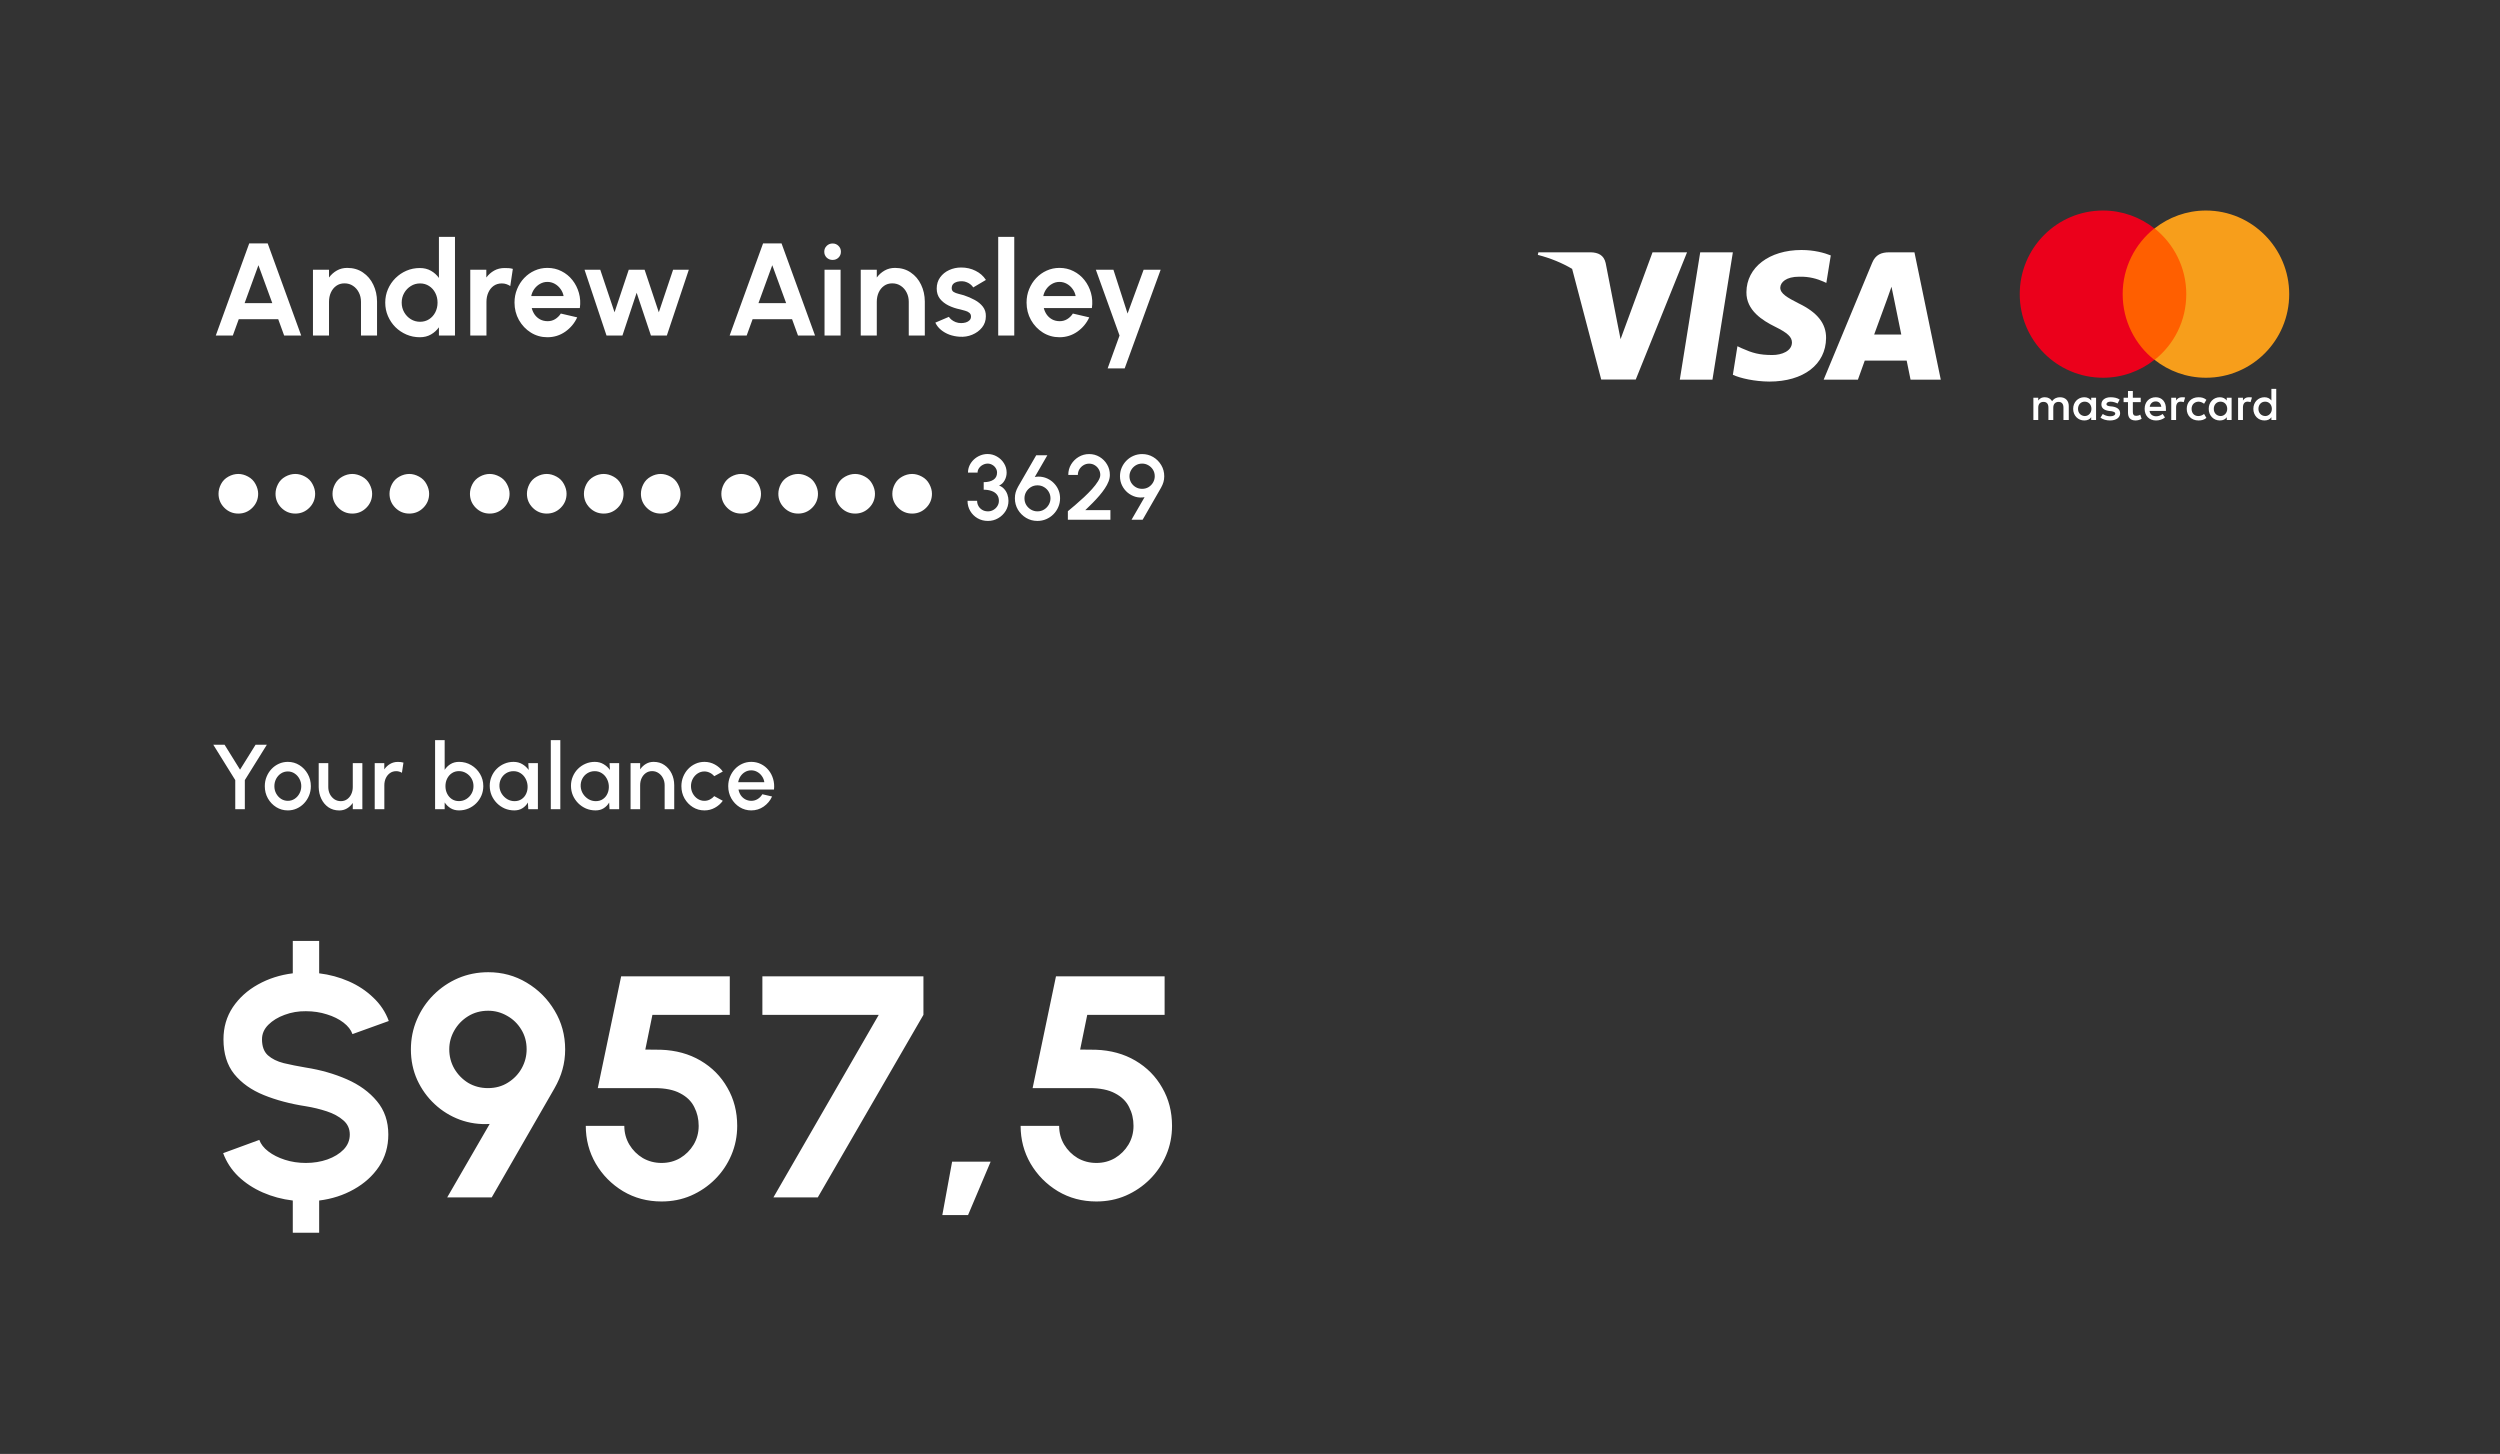 <svg width="380" height="221" viewBox="0 0 380 221" fill="none" xmlns="http://www.w3.org/2000/svg">
<rect x="0" y="0" width="380" height="221" fill="#333333" stroke="none"/>
<path d="M37.88 37H40.69L45.78 51H43.19L42.29 48.52H36.29L35.39 51H32.8L37.88 37ZM37.18 46.08H41.39L39.28 40.31L37.18 46.08ZM57.31 45.83V51H54.87V45.87C54.87 45.357 54.764 44.89 54.55 44.47C54.337 44.043 54.04 43.703 53.66 43.45C53.287 43.197 52.854 43.07 52.36 43.07C51.88 43.07 51.464 43.197 51.11 43.45C50.757 43.703 50.484 44.043 50.29 44.47C50.104 44.89 50.01 45.357 50.01 45.87V51H47.57V41H50.01V42.18C50.344 41.733 50.74 41.38 51.2 41.12C51.667 40.853 52.194 40.72 52.78 40.72C53.7 40.72 54.497 40.953 55.17 41.42C55.85 41.88 56.374 42.497 56.74 43.27C57.114 44.043 57.304 44.897 57.31 45.83ZM66.717 36H69.157V51H66.717V49.75C66.397 50.197 65.994 50.56 65.507 50.84C65.02 51.12 64.457 51.26 63.817 51.26C63.09 51.26 62.41 51.123 61.777 50.85C61.144 50.577 60.584 50.2 60.097 49.72C59.617 49.233 59.24 48.673 58.967 48.04C58.694 47.407 58.557 46.727 58.557 46C58.557 45.273 58.694 44.593 58.967 43.96C59.24 43.327 59.617 42.77 60.097 42.29C60.584 41.803 61.144 41.423 61.777 41.15C62.41 40.877 63.09 40.74 63.817 40.74C64.457 40.74 65.02 40.88 65.507 41.16C65.994 41.433 66.397 41.797 66.717 42.25V36ZM63.847 48.91C64.367 48.91 64.827 48.78 65.227 48.52C65.627 48.26 65.94 47.91 66.167 47.47C66.394 47.023 66.507 46.533 66.507 46C66.507 45.46 66.394 44.97 66.167 44.53C65.94 44.083 65.624 43.73 65.217 43.47C64.817 43.21 64.36 43.08 63.847 43.08C63.334 43.08 62.867 43.213 62.447 43.48C62.027 43.74 61.69 44.09 61.437 44.53C61.184 44.97 61.057 45.46 61.057 46C61.057 46.54 61.184 47.03 61.437 47.47C61.69 47.91 62.027 48.26 62.447 48.52C62.874 48.78 63.34 48.91 63.847 48.91ZM77.561 43.48C77.381 43.36 77.185 43.263 76.971 43.19C76.765 43.117 76.535 43.08 76.281 43.08C75.795 43.08 75.375 43.207 75.021 43.46C74.675 43.713 74.408 44.053 74.221 44.48C74.035 44.9 73.941 45.367 73.941 45.88V51H71.481V41H73.921V42.18C74.255 41.74 74.651 41.39 75.111 41.13C75.578 40.87 76.105 40.74 76.691 40.74C76.918 40.74 77.135 40.747 77.341 40.76C77.555 40.773 77.758 40.81 77.951 40.87L77.561 43.48ZM83.206 51.26C82.285 51.26 81.445 51.023 80.686 50.55C79.932 50.077 79.329 49.44 78.876 48.64C78.429 47.84 78.206 46.957 78.206 45.99C78.206 45.263 78.335 44.583 78.596 43.95C78.856 43.31 79.212 42.75 79.665 42.27C80.126 41.783 80.659 41.403 81.266 41.13C81.872 40.857 82.519 40.72 83.206 40.72C83.986 40.72 84.699 40.887 85.346 41.22C85.999 41.547 86.552 41.997 87.005 42.57C87.459 43.143 87.789 43.797 87.996 44.53C88.202 45.263 88.249 46.03 88.135 46.83H80.826C80.919 47.203 81.072 47.54 81.285 47.84C81.499 48.133 81.769 48.37 82.096 48.55C82.422 48.723 82.792 48.813 83.206 48.82C83.632 48.827 84.019 48.727 84.365 48.52C84.719 48.307 85.012 48.02 85.246 47.66L87.736 48.24C87.329 49.127 86.722 49.853 85.915 50.42C85.109 50.98 84.206 51.26 83.206 51.26ZM80.746 45H85.665C85.592 44.6 85.436 44.24 85.195 43.92C84.962 43.593 84.672 43.333 84.326 43.14C83.979 42.947 83.606 42.85 83.206 42.85C82.805 42.85 82.436 42.947 82.096 43.14C81.755 43.327 81.466 43.583 81.225 43.91C80.992 44.23 80.832 44.593 80.746 45ZM94.61 51H92.19L88.85 41H91.24L93.41 47.47L95.57 41H97.98L100.14 47.47L102.31 41H104.7L101.36 51H98.94L96.77 44.5L94.61 51ZM115.985 37H118.795L123.885 51H121.295L120.395 48.52H114.395L113.495 51H110.905L115.985 37ZM115.285 46.08H119.495L117.385 40.31L115.285 46.08ZM125.329 41H127.769V51H125.329V41ZM126.559 39.51C126.206 39.51 125.906 39.393 125.659 39.16C125.412 38.92 125.289 38.62 125.289 38.26C125.289 37.907 125.412 37.61 125.659 37.37C125.906 37.13 126.206 37.01 126.559 37.01C126.912 37.01 127.209 37.13 127.449 37.37C127.696 37.61 127.819 37.907 127.819 38.26C127.819 38.62 127.696 38.92 127.449 39.16C127.209 39.393 126.912 39.51 126.559 39.51ZM140.572 45.83V51H138.132V45.87C138.132 45.357 138.025 44.89 137.812 44.47C137.599 44.043 137.302 43.703 136.922 43.45C136.549 43.197 136.115 43.07 135.622 43.07C135.142 43.07 134.725 43.197 134.372 43.45C134.019 43.703 133.745 44.043 133.552 44.47C133.365 44.89 133.272 45.357 133.272 45.87V51H130.832V41H133.272V42.18C133.605 41.733 134.002 41.38 134.462 41.12C134.929 40.853 135.455 40.72 136.042 40.72C136.962 40.72 137.759 40.953 138.432 41.42C139.112 41.88 139.635 42.497 140.002 43.27C140.375 44.043 140.565 44.897 140.572 45.83ZM145.82 51.18C145.3 51.147 144.797 51.043 144.31 50.87C143.83 50.69 143.404 50.447 143.03 50.14C142.657 49.833 142.37 49.467 142.17 49.04L144.23 48.16C144.31 48.293 144.44 48.437 144.62 48.59C144.8 48.737 145.014 48.86 145.26 48.96C145.514 49.06 145.79 49.11 146.09 49.11C146.344 49.11 146.584 49.077 146.81 49.01C147.044 48.937 147.23 48.827 147.37 48.68C147.517 48.533 147.59 48.343 147.59 48.11C147.59 47.863 147.504 47.673 147.33 47.54C147.164 47.4 146.95 47.297 146.69 47.23C146.437 47.157 146.19 47.09 145.95 47.03C145.317 46.903 144.727 46.707 144.18 46.44C143.64 46.173 143.204 45.83 142.87 45.41C142.544 44.983 142.38 44.47 142.38 43.87C142.38 43.21 142.554 42.64 142.9 42.16C143.247 41.68 143.704 41.31 144.27 41.05C144.837 40.79 145.447 40.66 146.1 40.66C146.894 40.66 147.62 40.827 148.28 41.16C148.947 41.487 149.474 41.95 149.86 42.55L147.93 43.69C147.837 43.53 147.707 43.383 147.54 43.25C147.374 43.11 147.184 42.997 146.97 42.91C146.757 42.817 146.534 42.763 146.3 42.75C146 42.737 145.727 42.763 145.48 42.83C145.234 42.897 145.034 43.01 144.88 43.17C144.734 43.33 144.66 43.543 144.66 43.81C144.66 44.063 144.76 44.253 144.96 44.38C145.16 44.5 145.4 44.593 145.68 44.66C145.967 44.727 146.24 44.8 146.5 44.88C147.087 45.073 147.637 45.31 148.15 45.59C148.67 45.87 149.087 46.213 149.4 46.62C149.714 47.027 149.864 47.513 149.85 48.08C149.85 48.727 149.657 49.293 149.27 49.78C148.884 50.26 148.384 50.627 147.77 50.88C147.164 51.133 146.514 51.233 145.82 51.18ZM151.727 51V36H154.167V51H151.727ZM161.038 51.26C160.118 51.26 159.278 51.023 158.518 50.55C157.764 50.077 157.161 49.44 156.708 48.64C156.261 47.84 156.038 46.957 156.038 45.99C156.038 45.263 156.168 44.583 156.428 43.95C156.688 43.31 157.044 42.75 157.498 42.27C157.958 41.783 158.491 41.403 159.098 41.13C159.704 40.857 160.351 40.72 161.038 40.72C161.818 40.72 162.531 40.887 163.178 41.22C163.831 41.547 164.384 41.997 164.838 42.57C165.291 43.143 165.621 43.797 165.828 44.53C166.034 45.263 166.081 46.03 165.968 46.83H158.658C158.751 47.203 158.904 47.54 159.118 47.84C159.331 48.133 159.601 48.37 159.928 48.55C160.254 48.723 160.624 48.813 161.038 48.82C161.464 48.827 161.851 48.727 162.198 48.52C162.551 48.307 162.844 48.02 163.078 47.66L165.568 48.24C165.161 49.127 164.554 49.853 163.748 50.42C162.941 50.98 162.038 51.26 161.038 51.26ZM158.578 45H163.498C163.424 44.6 163.268 44.24 163.028 43.92C162.794 43.593 162.504 43.333 162.158 43.14C161.811 42.947 161.438 42.85 161.038 42.85C160.638 42.85 160.268 42.947 159.928 43.14C159.588 43.327 159.298 43.583 159.058 43.91C158.824 44.23 158.664 44.593 158.578 45ZM173.83 41H176.42L170.95 56H168.36L170.17 51L166.57 41H169.24L171.39 47.66L173.83 41Z" fill="white"/>
<path d="M36.225 72.041C36.721 72.041 37.216 72.175 37.708 72.444C38.205 72.709 38.583 73.089 38.843 73.586C39.107 74.078 39.239 74.566 39.239 75.049C39.239 75.883 38.945 76.594 38.357 77.182C37.77 77.769 37.059 78.064 36.225 78.064C35.395 78.064 34.687 77.769 34.099 77.182C33.511 76.594 33.217 75.883 33.217 75.049C33.217 74.557 33.342 74.069 33.593 73.586C33.848 73.098 34.219 72.72 34.707 72.451C35.199 72.178 35.705 72.041 36.225 72.041ZM44.888 72.041C45.384 72.041 45.879 72.175 46.371 72.444C46.868 72.709 47.246 73.089 47.506 73.586C47.77 74.078 47.902 74.566 47.902 75.049C47.902 75.883 47.608 76.594 47.02 77.182C46.432 77.769 45.721 78.064 44.888 78.064C44.058 78.064 43.349 77.769 42.761 77.182C42.174 76.594 41.88 75.883 41.88 75.049C41.88 74.557 42.005 74.069 42.256 73.586C42.511 73.098 42.882 72.72 43.37 72.451C43.862 72.178 44.368 72.041 44.888 72.041ZM53.55 72.041C54.047 72.041 54.542 72.175 55.034 72.444C55.531 72.709 55.909 73.089 56.169 73.586C56.433 74.078 56.565 74.566 56.565 75.049C56.565 75.883 56.271 76.594 55.683 77.182C55.095 77.769 54.384 78.064 53.55 78.064C52.721 78.064 52.012 77.769 51.424 77.182C50.837 76.594 50.543 75.883 50.543 75.049C50.543 74.557 50.668 74.069 50.919 73.586C51.174 73.098 51.545 72.72 52.033 72.451C52.525 72.178 53.031 72.041 53.55 72.041ZM62.213 72.041C62.71 72.041 63.205 72.175 63.697 72.444C64.193 72.709 64.572 73.089 64.831 73.586C65.096 74.078 65.228 74.566 65.228 75.049C65.228 75.883 64.934 76.594 64.346 77.182C63.758 77.769 63.047 78.064 62.213 78.064C61.384 78.064 60.675 77.769 60.087 77.182C59.499 76.594 59.206 75.883 59.206 75.049C59.206 74.557 59.331 74.069 59.581 73.586C59.837 73.098 60.208 72.72 60.696 72.451C61.188 72.178 61.694 72.041 62.213 72.041ZM74.439 72.041C74.936 72.041 75.431 72.175 75.923 72.444C76.42 72.709 76.798 73.089 77.058 73.586C77.322 74.078 77.454 74.566 77.454 75.049C77.454 75.883 77.16 76.594 76.572 77.182C75.984 77.769 75.273 78.064 74.439 78.064C73.61 78.064 72.901 77.769 72.314 77.182C71.726 76.594 71.432 75.883 71.432 75.049C71.432 74.557 71.557 74.069 71.808 73.586C72.063 73.098 72.434 72.72 72.922 72.451C73.414 72.178 73.92 72.041 74.439 72.041ZM83.102 72.041C83.599 72.041 84.094 72.175 84.586 72.444C85.082 72.709 85.461 73.089 85.721 73.586C85.985 74.078 86.117 74.566 86.117 75.049C86.117 75.883 85.823 76.594 85.235 77.182C84.647 77.769 83.936 78.064 83.102 78.064C82.273 78.064 81.564 77.769 80.976 77.182C80.388 76.594 80.094 75.883 80.094 75.049C80.094 74.557 80.22 74.069 80.471 73.586C80.726 73.098 81.097 72.72 81.585 72.451C82.077 72.178 82.583 72.041 83.102 72.041ZM91.765 72.041C92.262 72.041 92.756 72.175 93.249 72.444C93.745 72.709 94.124 73.089 94.383 73.586C94.648 74.078 94.78 74.566 94.78 75.049C94.78 75.883 94.486 76.594 93.898 77.182C93.31 77.769 92.599 78.064 91.765 78.064C90.936 78.064 90.227 77.769 89.639 77.182C89.051 76.594 88.757 75.883 88.757 75.049C88.757 74.557 88.883 74.069 89.133 73.586C89.389 73.098 89.76 72.72 90.248 72.451C90.74 72.178 91.246 72.041 91.765 72.041ZM100.428 72.041C100.925 72.041 101.419 72.175 101.912 72.444C102.408 72.709 102.787 73.089 103.046 73.586C103.311 74.078 103.443 74.566 103.443 75.049C103.443 75.883 103.149 76.594 102.561 77.182C101.973 77.769 101.262 78.064 100.428 78.064C99.599 78.064 98.89 77.769 98.302 77.182C97.714 76.594 97.42 75.883 97.42 75.049C97.42 74.557 97.546 74.069 97.796 73.586C98.052 73.098 98.423 72.72 98.91 72.451C99.403 72.178 99.909 72.041 100.428 72.041ZM112.654 72.041C113.151 72.041 113.646 72.175 114.138 72.444C114.634 72.709 115.013 73.089 115.272 73.586C115.537 74.078 115.669 74.566 115.669 75.049C115.669 75.883 115.375 76.594 114.787 77.182C114.199 77.769 113.488 78.064 112.654 78.064C111.825 78.064 111.116 77.769 110.528 77.182C109.94 76.594 109.646 75.883 109.646 75.049C109.646 74.557 109.772 74.069 110.022 73.586C110.278 73.098 110.649 72.72 111.137 72.451C111.629 72.178 112.135 72.041 112.654 72.041ZM121.317 72.041C121.814 72.041 122.308 72.175 122.801 72.444C123.297 72.709 123.676 73.089 123.935 73.586C124.2 74.078 124.332 74.566 124.332 75.049C124.332 75.883 124.038 76.594 123.45 77.182C122.862 77.769 122.151 78.064 121.317 78.064C120.488 78.064 119.779 77.769 119.191 77.182C118.603 76.594 118.309 75.883 118.309 75.049C118.309 74.557 118.435 74.069 118.685 73.586C118.941 73.098 119.312 72.72 119.8 72.451C120.292 72.178 120.798 72.041 121.317 72.041ZM129.98 72.041C130.477 72.041 130.971 72.175 131.463 72.444C131.96 72.709 132.338 73.089 132.598 73.586C132.863 74.078 132.995 74.566 132.995 75.049C132.995 75.883 132.701 76.594 132.113 77.182C131.525 77.769 130.814 78.064 129.98 78.064C129.151 78.064 128.442 77.769 127.854 77.182C127.266 76.594 126.972 75.883 126.972 75.049C126.972 74.557 127.098 74.069 127.348 73.586C127.603 73.098 127.975 72.72 128.463 72.451C128.955 72.178 129.461 72.041 129.98 72.041ZM138.643 72.041C139.14 72.041 139.634 72.175 140.126 72.444C140.623 72.709 141.001 73.089 141.261 73.586C141.525 74.078 141.658 74.566 141.658 75.049C141.658 75.883 141.364 76.594 140.776 77.182C140.188 77.769 139.477 78.064 138.643 78.064C137.814 78.064 137.105 77.769 136.517 77.182C135.929 76.594 135.635 75.883 135.635 75.049C135.635 74.557 135.76 74.069 136.011 73.586C136.266 73.098 136.638 72.72 137.125 72.451C137.618 72.178 138.123 72.041 138.643 72.041ZM150.173 79.182C149.58 79.182 149.048 79.044 148.577 78.769C148.11 78.494 147.741 78.125 147.471 77.663C147.2 77.201 147.065 76.688 147.065 76.123H148.521C148.521 76.417 148.591 76.685 148.731 76.928C148.871 77.171 149.064 77.364 149.312 77.509C149.559 77.654 149.846 77.726 150.173 77.726C150.467 77.726 150.74 77.654 150.992 77.509C151.244 77.364 151.447 77.171 151.601 76.928C151.755 76.685 151.832 76.417 151.832 76.123C151.832 75.75 151.734 75.437 151.538 75.185C151.342 74.933 151.069 74.746 150.719 74.625C150.373 74.499 149.974 74.436 149.522 74.436V73.288C150.138 73.288 150.63 73.167 150.999 72.924C151.367 72.681 151.552 72.32 151.552 71.839C151.552 71.587 151.484 71.358 151.349 71.153C151.218 70.943 151.043 70.777 150.824 70.656C150.609 70.53 150.378 70.467 150.131 70.467C149.874 70.467 149.627 70.53 149.389 70.656C149.155 70.777 148.964 70.943 148.815 71.153C148.665 71.358 148.591 71.587 148.591 71.839H147.135C147.135 71.452 147.214 71.088 147.373 70.747C147.536 70.402 147.755 70.101 148.031 69.844C148.311 69.583 148.628 69.38 148.983 69.235C149.342 69.086 149.718 69.011 150.11 69.011C150.623 69.011 151.099 69.139 151.538 69.396C151.981 69.648 152.336 69.989 152.602 70.418C152.872 70.843 153.008 71.316 153.008 71.839C153.008 72.254 152.905 72.649 152.7 73.022C152.499 73.391 152.219 73.652 151.86 73.806C152.172 73.918 152.434 74.095 152.644 74.338C152.858 74.576 153.019 74.851 153.127 75.164C153.234 75.472 153.288 75.792 153.288 76.123C153.288 76.683 153.145 77.196 152.861 77.663C152.576 78.125 152.196 78.494 151.72 78.769C151.248 79.044 150.733 79.182 150.173 79.182ZM157.686 79.182C157.061 79.182 156.489 79.028 155.971 78.72C155.453 78.407 155.038 77.992 154.725 77.474C154.417 76.951 154.263 76.375 154.263 75.745C154.263 75.409 154.303 75.106 154.382 74.835C154.461 74.564 154.583 74.28 154.746 73.981L157.504 69.2H159.198L157.287 72.504C157.674 72.429 158.052 72.427 158.421 72.497C158.794 72.562 159.144 72.691 159.471 72.882C159.798 73.069 160.085 73.307 160.332 73.596C160.584 73.881 160.78 74.205 160.92 74.569C161.06 74.933 161.13 75.325 161.13 75.745C161.13 76.216 161.039 76.66 160.857 77.075C160.68 77.49 160.432 77.857 160.115 78.174C159.802 78.487 159.436 78.734 159.016 78.916C158.601 79.093 158.157 79.182 157.686 79.182ZM157.686 77.726C158.069 77.726 158.409 77.633 158.708 77.446C159.007 77.259 159.242 77.014 159.415 76.711C159.588 76.408 159.674 76.086 159.674 75.745C159.674 75.386 159.585 75.057 159.408 74.758C159.235 74.459 159 74.221 158.701 74.044C158.402 73.862 158.069 73.771 157.7 73.771C157.317 73.771 156.977 73.864 156.678 74.051C156.379 74.238 156.144 74.48 155.971 74.779C155.803 75.078 155.719 75.4 155.719 75.745C155.719 76.123 155.81 76.461 155.992 76.76C156.179 77.059 156.421 77.294 156.72 77.467C157.019 77.64 157.341 77.726 157.686 77.726ZM162.315 79V77.705C162.647 77.43 163.027 77.11 163.456 76.746C163.886 76.377 164.322 75.988 164.765 75.577C165.209 75.162 165.617 74.749 165.99 74.338C166.364 73.923 166.665 73.531 166.893 73.162C167.127 72.789 167.243 72.464 167.243 72.189C167.243 71.876 167.166 71.592 167.012 71.335C166.863 71.074 166.66 70.866 166.403 70.712C166.147 70.553 165.862 70.474 165.549 70.474C165.237 70.474 164.95 70.553 164.688 70.712C164.432 70.866 164.224 71.074 164.065 71.335C163.911 71.592 163.834 71.876 163.834 72.189H162.378C162.378 71.596 162.523 71.062 162.812 70.586C163.106 70.105 163.491 69.725 163.967 69.445C164.448 69.16 164.975 69.018 165.549 69.018C166.128 69.018 166.655 69.16 167.131 69.445C167.607 69.73 167.988 70.112 168.272 70.593C168.557 71.069 168.699 71.601 168.699 72.189C168.699 72.516 168.632 72.852 168.496 73.197C168.361 73.542 168.172 73.895 167.929 74.254C167.691 74.613 167.414 74.977 167.096 75.346C166.779 75.715 166.438 76.083 166.074 76.452C165.71 76.821 165.339 77.185 164.961 77.544H168.783V79H162.315ZM171.994 79L173.975 75.57C173.503 75.659 173.044 75.64 172.596 75.514C172.152 75.383 171.753 75.171 171.399 74.877C171.044 74.578 170.762 74.217 170.552 73.792C170.342 73.367 170.237 72.901 170.237 72.392C170.237 71.93 170.323 71.496 170.496 71.09C170.673 70.679 170.916 70.32 171.224 70.012C171.532 69.699 171.889 69.457 172.295 69.284C172.705 69.107 173.144 69.018 173.611 69.018C174.222 69.018 174.782 69.17 175.291 69.473C175.799 69.776 176.205 70.185 176.509 70.698C176.812 71.207 176.964 71.771 176.964 72.392C176.964 72.714 176.924 73.008 176.845 73.274C176.77 73.54 176.651 73.82 176.488 74.114L173.681 79H171.994ZM173.597 74.303C173.97 74.303 174.301 74.214 174.591 74.037C174.88 73.855 175.106 73.619 175.27 73.33C175.438 73.036 175.522 72.721 175.522 72.385C175.522 72.021 175.433 71.694 175.256 71.405C175.078 71.116 174.843 70.887 174.549 70.719C174.259 70.551 173.947 70.467 173.611 70.467C173.237 70.467 172.906 70.558 172.617 70.74C172.327 70.922 172.099 71.16 171.931 71.454C171.763 71.743 171.679 72.054 171.679 72.385C171.679 72.735 171.763 73.057 171.931 73.351C172.103 73.64 172.334 73.871 172.624 74.044C172.913 74.217 173.237 74.303 173.597 74.303Z" fill="white"/>
<path fill-rule="evenodd" clip-rule="evenodd" d="M278.278 38.824C277.3 38.432 275.747 38 273.828 38C268.928 38 265.478 40.636 265.457 44.405C265.416 47.186 267.927 48.73 269.805 49.657C271.725 50.605 272.377 51.223 272.377 52.068C272.358 53.365 270.826 53.963 269.398 53.963C267.417 53.963 266.355 53.654 264.742 52.933L264.089 52.624L263.395 56.97C264.558 57.505 266.702 57.979 268.928 58C274.134 58 277.524 55.405 277.564 51.388C277.584 49.184 276.258 47.495 273.399 46.115C271.664 45.23 270.601 44.632 270.601 43.726C270.621 42.902 271.5 42.058 273.459 42.058C275.072 42.017 276.257 42.408 277.155 42.799L277.603 43.005L278.278 38.824ZM260.292 57.711H255.33L258.433 38.351H263.395L260.292 57.711ZM290.996 38.352H287.159C285.975 38.352 285.076 38.701 284.565 39.958L277.195 57.712H282.401C282.401 57.712 283.259 55.322 283.443 54.808H289.813C289.956 55.487 290.405 57.712 290.405 57.712H294.999L290.996 38.352ZM284.872 50.853C285.281 49.741 286.853 45.437 286.853 45.437C286.845 45.453 286.909 45.273 287.005 45.004L287.006 45.002L287.006 45.002C287.149 44.603 287.36 44.013 287.506 43.583L287.853 45.251C287.853 45.251 288.792 49.886 288.996 50.853H284.872ZM251.185 38.351L246.326 51.553L245.795 48.875C245.796 48.876 245.796 48.876 245.796 48.876L244.06 39.978C243.775 38.742 242.897 38.391 241.815 38.351H233.832L233.75 38.742C235.697 39.244 237.438 39.968 238.964 40.868L243.386 57.691H248.633L256.432 38.351H251.185Z" fill="white"/>
<g clip-path="url(#clip0_1248_39552)">
<path d="M314.454 63.841V61.723C314.454 60.911 313.961 60.381 313.117 60.381C312.696 60.381 312.238 60.522 311.922 60.981C311.676 60.593 311.324 60.381 310.797 60.381C310.445 60.381 310.094 60.487 309.813 60.875V60.452H309.074V63.841H309.813V61.97C309.813 61.37 310.129 61.087 310.621 61.087C311.113 61.087 311.36 61.405 311.36 61.97V63.841H312.098V61.97C312.098 61.37 312.449 61.087 312.906 61.087C313.399 61.087 313.645 61.405 313.645 61.97V63.841H314.454ZM325.388 60.452H324.192V59.428H323.454V60.452H322.786V61.122H323.454V62.676C323.454 63.452 323.77 63.911 324.614 63.911C324.931 63.911 325.282 63.805 325.528 63.664L325.317 63.029C325.106 63.17 324.86 63.205 324.684 63.205C324.333 63.205 324.192 62.993 324.192 62.64V61.122H325.388V60.452ZM331.646 60.381C331.224 60.381 330.943 60.593 330.767 60.875V60.452H330.029V63.841H330.767V61.934C330.767 61.37 331.013 61.052 331.47 61.052C331.611 61.052 331.786 61.087 331.927 61.123L332.138 60.417C331.997 60.381 331.786 60.381 331.646 60.381V60.381ZM322.188 60.734C321.837 60.487 321.344 60.381 320.817 60.381C319.973 60.381 319.411 60.805 319.411 61.475C319.411 62.04 319.833 62.358 320.571 62.464L320.923 62.499C321.309 62.57 321.52 62.676 321.52 62.852C321.52 63.099 321.239 63.276 320.747 63.276C320.255 63.276 319.868 63.099 319.622 62.923L319.27 63.488C319.657 63.77 320.184 63.911 320.711 63.911C321.696 63.911 322.259 63.452 322.259 62.817C322.259 62.217 321.802 61.899 321.098 61.793L320.747 61.758C320.43 61.722 320.184 61.652 320.184 61.44C320.184 61.193 320.43 61.052 320.817 61.052C321.239 61.052 321.661 61.228 321.872 61.334L322.188 60.734ZM341.807 60.381C341.385 60.381 341.103 60.593 340.928 60.875V60.452H340.189V63.841H340.928V61.934C340.928 61.37 341.174 61.052 341.631 61.052C341.771 61.052 341.947 61.087 342.088 61.123L342.299 60.417C342.158 60.381 341.947 60.381 341.807 60.381ZM332.384 62.146C332.384 63.17 333.087 63.911 334.177 63.911C334.669 63.911 335.021 63.805 335.373 63.523L335.021 62.923C334.74 63.135 334.459 63.24 334.142 63.24C333.544 63.24 333.122 62.817 333.122 62.146C333.122 61.511 333.544 61.087 334.142 61.052C334.459 61.052 334.74 61.158 335.021 61.37L335.373 60.77C335.021 60.487 334.669 60.381 334.177 60.381C333.087 60.381 332.384 61.123 332.384 62.146ZM339.205 62.146V60.452H338.467V60.875C338.22 60.558 337.869 60.381 337.412 60.381C336.463 60.381 335.724 61.123 335.724 62.146C335.724 63.17 336.463 63.911 337.412 63.911C337.904 63.911 338.256 63.735 338.467 63.417V63.841H339.205V62.146ZM336.498 62.146C336.498 61.546 336.884 61.052 337.517 61.052C338.115 61.052 338.537 61.511 338.537 62.146C338.537 62.746 338.115 63.24 337.517 63.24C336.884 63.205 336.498 62.746 336.498 62.146ZM327.673 60.381C326.689 60.381 325.985 61.087 325.985 62.146C325.985 63.205 326.688 63.911 327.708 63.911C328.2 63.911 328.693 63.77 329.079 63.452L328.728 62.923C328.446 63.135 328.095 63.276 327.743 63.276C327.286 63.276 326.829 63.064 326.724 62.464H329.22V62.181C329.255 61.087 328.622 60.381 327.673 60.381H327.673ZM327.673 61.017C328.13 61.017 328.447 61.299 328.517 61.829H326.759C326.829 61.37 327.146 61.017 327.673 61.017ZM345.99 62.146V59.11H345.252V60.875C345.006 60.558 344.654 60.381 344.197 60.381C343.248 60.381 342.51 61.123 342.51 62.146C342.51 63.17 343.248 63.911 344.197 63.911C344.69 63.911 345.041 63.735 345.252 63.417V63.841H345.99V62.146ZM343.283 62.146C343.283 61.546 343.67 61.052 344.303 61.052C344.901 61.052 345.322 61.511 345.322 62.146C345.322 62.746 344.901 63.24 344.303 63.24C343.67 63.205 343.283 62.746 343.283 62.146ZM318.602 62.146V60.452H317.864V60.875C317.618 60.558 317.266 60.381 316.809 60.381C315.86 60.381 315.121 61.123 315.121 62.146C315.121 63.17 315.86 63.911 316.809 63.911C317.301 63.911 317.653 63.735 317.864 63.417V63.841H318.602V62.146ZM315.86 62.146C315.86 61.546 316.246 61.052 316.879 61.052C317.477 61.052 317.899 61.511 317.899 62.146C317.899 62.746 317.477 63.24 316.879 63.24C316.246 63.205 315.86 62.746 315.86 62.146Z" fill="white"/>
<path d="M321.941 34.718H333.016V54.698H321.941V34.718Z" fill="#FF5F00"/>
<path d="M322.646 44.708C322.646 40.649 324.544 37.048 327.462 34.718C325.318 33.024 322.61 32 319.657 32C312.66 32 307 37.683 307 44.708C307 51.733 312.66 57.416 319.657 57.416C322.61 57.416 325.317 56.393 327.462 54.698C324.544 52.404 322.646 48.768 322.646 44.708Z" fill="#EB001B"/>
<path d="M347.96 44.708C347.96 51.733 342.3 57.416 335.303 57.416C332.35 57.416 329.643 56.393 327.498 54.698C330.451 52.368 332.315 48.768 332.315 44.708C332.315 40.649 330.416 37.048 327.498 34.718C329.643 33.024 332.35 32 335.303 32C342.3 32 347.96 37.719 347.96 44.708H347.96Z" fill="#F79E1B"/>
</g>
<path d="M38.846 113.2H40.561L37.215 118.576V123H35.759V118.576L32.42 113.2H34.135L36.487 116.987L38.846 113.2ZM43.749 123.182C43.105 123.182 42.517 123.016 41.985 122.685C41.458 122.354 41.035 121.91 40.718 121.355C40.405 120.795 40.249 120.177 40.249 119.5C40.249 118.987 40.34 118.508 40.522 118.065C40.704 117.617 40.954 117.225 41.271 116.889C41.593 116.548 41.966 116.282 42.391 116.091C42.816 115.9 43.268 115.804 43.749 115.804C44.393 115.804 44.979 115.97 45.506 116.301C46.038 116.632 46.46 117.078 46.773 117.638C47.09 118.198 47.249 118.819 47.249 119.5C47.249 120.009 47.158 120.485 46.976 120.928C46.794 121.371 46.542 121.763 46.22 122.104C45.903 122.44 45.532 122.704 45.107 122.895C44.687 123.086 44.234 123.182 43.749 123.182ZM43.749 121.726C44.136 121.726 44.484 121.623 44.792 121.418C45.1 121.213 45.343 120.942 45.52 120.606C45.702 120.265 45.793 119.897 45.793 119.5C45.793 119.094 45.7 118.721 45.513 118.38C45.331 118.039 45.086 117.769 44.778 117.568C44.47 117.363 44.127 117.26 43.749 117.26C43.366 117.26 43.019 117.363 42.706 117.568C42.398 117.773 42.153 118.046 41.971 118.387C41.794 118.728 41.705 119.099 41.705 119.5C41.705 119.915 41.798 120.291 41.985 120.627C42.172 120.963 42.419 121.231 42.727 121.432C43.04 121.628 43.38 121.726 43.749 121.726ZM48.443 119.654V116H49.899V119.626C49.899 120.023 49.981 120.384 50.144 120.711C50.312 121.033 50.538 121.292 50.823 121.488C51.112 121.679 51.441 121.775 51.81 121.775C52.169 121.775 52.484 121.679 52.755 121.488C53.031 121.292 53.243 121.033 53.392 120.711C53.546 120.384 53.623 120.023 53.623 119.626V116H55.079V123H53.623V122.048C53.38 122.398 53.087 122.676 52.741 122.881C52.396 123.086 52.006 123.189 51.572 123.189C50.947 123.189 50.398 123.03 49.927 122.713C49.461 122.391 49.099 121.962 48.842 121.425C48.586 120.888 48.453 120.298 48.443 119.654ZM61.093 117.463C60.971 117.388 60.838 117.33 60.694 117.288C60.554 117.241 60.4 117.218 60.232 117.218C59.868 117.218 59.55 117.314 59.28 117.505C59.009 117.696 58.797 117.955 58.643 118.282C58.493 118.609 58.419 118.97 58.419 119.367V123H56.956V116H58.412V116.945C58.654 116.595 58.948 116.32 59.294 116.119C59.644 115.914 60.033 115.811 60.463 115.811C60.621 115.811 60.771 115.818 60.911 115.832C61.055 115.846 61.193 115.874 61.324 115.916L61.093 117.463ZM69.773 115.804C70.454 115.804 71.073 115.97 71.628 116.301C72.188 116.632 72.634 117.078 72.965 117.638C73.296 118.193 73.462 118.812 73.462 119.493C73.462 120.002 73.366 120.48 73.175 120.928C72.984 121.371 72.718 121.763 72.377 122.104C72.041 122.44 71.649 122.704 71.201 122.895C70.758 123.086 70.282 123.182 69.773 123.182C69.283 123.182 68.854 123.07 68.485 122.846C68.121 122.617 67.822 122.326 67.589 121.971V123H66.133V112.5H67.589V117.015C67.822 116.656 68.121 116.364 68.485 116.14C68.854 115.916 69.283 115.804 69.773 115.804ZM69.759 121.768C70.165 121.768 70.536 121.665 70.872 121.46C71.208 121.255 71.474 120.979 71.67 120.634C71.871 120.289 71.971 119.908 71.971 119.493C71.971 119.068 71.871 118.683 71.67 118.338C71.469 117.993 71.201 117.72 70.865 117.519C70.529 117.314 70.16 117.211 69.759 117.211C69.353 117.211 68.996 117.314 68.688 117.519C68.38 117.724 68.14 118 67.967 118.345C67.794 118.69 67.708 119.073 67.708 119.493C67.708 119.913 67.794 120.296 67.967 120.641C68.14 120.986 68.38 121.262 68.688 121.467C68.996 121.668 69.353 121.768 69.759 121.768ZM80.305 116H81.761V123H80.298L80.242 121.985C80.037 122.344 79.759 122.634 79.409 122.853C79.064 123.072 78.653 123.182 78.177 123.182C77.659 123.182 77.174 123.086 76.721 122.895C76.273 122.699 75.876 122.428 75.531 122.083C75.191 121.738 74.922 121.341 74.726 120.893C74.535 120.44 74.439 119.955 74.439 119.437C74.439 118.938 74.532 118.469 74.719 118.03C74.906 117.587 75.165 117.199 75.496 116.868C75.828 116.537 76.21 116.278 76.644 116.091C77.083 115.9 77.552 115.804 78.051 115.804C78.56 115.804 79.008 115.921 79.395 116.154C79.787 116.383 80.109 116.677 80.361 117.036L80.305 116ZM78.212 121.775C78.632 121.775 78.994 121.67 79.297 121.46C79.605 121.25 79.836 120.968 79.99 120.613C80.149 120.258 80.216 119.866 80.193 119.437C80.165 119.026 80.055 118.653 79.864 118.317C79.677 117.981 79.428 117.715 79.115 117.519C78.802 117.318 78.448 117.218 78.051 117.218C77.636 117.218 77.26 117.323 76.924 117.533C76.593 117.743 76.336 118.025 76.154 118.38C75.972 118.735 75.893 119.129 75.916 119.563C75.944 119.969 76.066 120.34 76.28 120.676C76.499 121.012 76.777 121.28 77.113 121.481C77.454 121.677 77.82 121.775 78.212 121.775ZM83.721 123V112.5H85.169V123H83.721ZM92.654 116H94.11V123H92.647L92.591 121.985C92.386 122.344 92.108 122.634 91.758 122.853C91.413 123.072 91.002 123.182 90.526 123.182C90.008 123.182 89.523 123.086 89.07 122.895C88.622 122.699 88.226 122.428 87.88 122.083C87.54 121.738 87.271 121.341 87.075 120.893C86.884 120.44 86.788 119.955 86.788 119.437C86.788 118.938 86.882 118.469 87.068 118.03C87.255 117.587 87.514 117.199 87.845 116.868C88.177 116.537 88.559 116.278 88.993 116.091C89.432 115.9 89.901 115.804 90.4 115.804C90.909 115.804 91.357 115.921 91.744 116.154C92.136 116.383 92.458 116.677 92.71 117.036L92.654 116ZM90.561 121.775C90.981 121.775 91.343 121.67 91.646 121.46C91.954 121.25 92.185 120.968 92.339 120.613C92.498 120.258 92.566 119.866 92.542 119.437C92.514 119.026 92.405 118.653 92.213 118.317C92.027 117.981 91.777 117.715 91.464 117.519C91.152 117.318 90.797 117.218 90.4 117.218C89.985 117.218 89.609 117.323 89.273 117.533C88.942 117.743 88.685 118.025 88.503 118.38C88.321 118.735 88.242 119.129 88.265 119.563C88.293 119.969 88.415 120.34 88.629 120.676C88.849 121.012 89.126 121.28 89.462 121.481C89.803 121.677 90.169 121.775 90.561 121.775ZM102.482 119.332V123H101.026V119.36C101.026 118.963 100.942 118.604 100.774 118.282C100.61 117.955 100.384 117.696 100.095 117.505C99.81 117.309 99.486 117.211 99.122 117.211C98.758 117.211 98.438 117.309 98.163 117.505C97.892 117.696 97.68 117.955 97.526 118.282C97.376 118.604 97.302 118.963 97.302 119.36V123H95.846V116H97.302V116.945C97.544 116.59 97.838 116.313 98.184 116.112C98.529 115.907 98.919 115.804 99.353 115.804C99.983 115.804 100.529 115.965 100.991 116.287C101.457 116.609 101.821 117.036 102.083 117.568C102.344 118.1 102.477 118.688 102.482 119.332ZM108.563 121.012L109.865 121.719C109.548 122.162 109.144 122.517 108.654 122.783C108.169 123.049 107.642 123.182 107.072 123.182C106.428 123.182 105.84 123.016 105.308 122.685C104.781 122.354 104.359 121.91 104.041 121.355C103.729 120.795 103.572 120.177 103.572 119.5C103.572 118.987 103.663 118.508 103.845 118.065C104.027 117.617 104.277 117.225 104.594 116.889C104.916 116.548 105.29 116.282 105.714 116.091C106.139 115.9 106.592 115.804 107.072 115.804C107.642 115.804 108.169 115.937 108.654 116.203C109.144 116.469 109.548 116.826 109.865 117.274L108.563 117.981C108.367 117.748 108.139 117.57 107.877 117.449C107.616 117.323 107.348 117.26 107.072 117.26C106.69 117.26 106.342 117.365 106.029 117.575C105.721 117.78 105.476 118.053 105.294 118.394C105.117 118.73 105.028 119.099 105.028 119.5C105.028 119.897 105.119 120.265 105.301 120.606C105.483 120.942 105.728 121.213 106.036 121.418C106.349 121.623 106.694 121.726 107.072 121.726C107.362 121.726 107.637 121.661 107.898 121.53C108.16 121.399 108.381 121.227 108.563 121.012ZM114.19 123.182C113.546 123.182 112.958 123.016 112.426 122.685C111.899 122.354 111.477 121.91 111.159 121.355C110.847 120.795 110.69 120.177 110.69 119.5C110.69 118.987 110.781 118.508 110.963 118.065C111.145 117.617 111.395 117.225 111.712 116.889C112.034 116.548 112.408 116.282 112.832 116.091C113.257 115.9 113.71 115.804 114.19 115.804C114.727 115.804 115.219 115.916 115.667 116.14C116.115 116.359 116.498 116.665 116.815 117.057C117.133 117.444 117.366 117.892 117.515 118.401C117.665 118.905 117.709 119.442 117.648 120.011H112.251C112.312 120.333 112.429 120.625 112.601 120.886C112.779 121.143 113.003 121.346 113.273 121.495C113.549 121.644 113.854 121.721 114.19 121.726C114.545 121.726 114.867 121.637 115.156 121.46C115.45 121.283 115.691 121.038 115.877 120.725L117.354 121.068C117.074 121.689 116.652 122.197 116.087 122.594C115.523 122.986 114.89 123.182 114.19 123.182ZM112.202 118.898H116.178C116.132 118.562 116.013 118.259 115.821 117.988C115.635 117.713 115.399 117.496 115.114 117.337C114.834 117.174 114.526 117.092 114.19 117.092C113.859 117.092 113.551 117.171 113.266 117.33C112.986 117.489 112.753 117.706 112.566 117.981C112.384 118.252 112.263 118.557 112.202 118.898Z" fill="white"/>
<path d="M46.496 153.704C45.36 153.688 44.28 153.872 43.256 154.256C42.248 154.624 41.424 155.128 40.784 155.768C40.144 156.408 39.824 157.144 39.824 157.976C39.824 159.048 40.12 159.856 40.712 160.4C41.32 160.944 42.128 161.344 43.136 161.6C44.144 161.84 45.264 162.064 46.496 162.272C48.736 162.624 50.808 163.216 52.712 164.048C54.616 164.88 56.144 165.992 57.296 167.384C58.448 168.76 59.024 170.448 59.024 172.448C59.024 174.272 58.552 175.896 57.608 177.32C56.664 178.728 55.392 179.88 53.792 180.776C52.208 181.672 50.448 182.24 48.512 182.48V187.376H44.504V182.48C42.888 182.288 41.368 181.88 39.944 181.256C38.52 180.632 37.28 179.816 36.224 178.808C35.184 177.8 34.416 176.624 33.92 175.28L39.416 173.264C39.64 173.904 40.096 174.488 40.784 175.016C41.472 175.544 42.312 175.968 43.304 176.288C44.296 176.608 45.36 176.768 46.496 176.768C47.664 176.768 48.752 176.592 49.76 176.24C50.784 175.872 51.608 175.368 52.232 174.728C52.856 174.072 53.168 173.312 53.168 172.448C53.168 171.568 52.84 170.848 52.184 170.288C51.528 169.712 50.688 169.256 49.664 168.92C48.64 168.584 47.584 168.328 46.496 168.152C44.112 167.784 41.976 167.216 40.088 166.448C38.2 165.68 36.704 164.616 35.6 163.256C34.512 161.896 33.968 160.136 33.968 157.976C33.968 156.152 34.44 154.528 35.384 153.104C36.344 151.68 37.616 150.528 39.2 149.648C40.8 148.752 42.568 148.184 44.504 147.944V143.024H48.512V147.944C50.096 148.136 51.6 148.544 53.024 149.168C54.448 149.792 55.688 150.616 56.744 151.64C57.816 152.648 58.6 153.832 59.096 155.192L53.576 157.184C53.352 156.544 52.896 155.96 52.208 155.432C51.52 154.904 50.68 154.488 49.688 154.184C48.696 153.864 47.632 153.704 46.496 153.704ZM67.976 182L74.432 170.84C72.848 170.936 71.336 170.72 69.896 170.192C68.472 169.664 67.2 168.88 66.08 167.84C64.96 166.8 64.072 165.568 63.416 164.144C62.776 162.72 62.456 161.176 62.456 159.512C62.456 157.896 62.76 156.384 63.368 154.976C63.976 153.552 64.816 152.304 65.888 151.232C66.976 150.144 68.224 149.296 69.632 148.688C71.056 148.08 72.584 147.776 74.216 147.776C76.344 147.776 78.288 148.304 80.048 149.36C81.824 150.416 83.24 151.832 84.296 153.608C85.368 155.384 85.904 157.352 85.904 159.512C85.904 160.584 85.768 161.6 85.496 162.56C85.24 163.504 84.832 164.464 84.272 165.44L74.744 182H67.976ZM74.168 165.392C75.32 165.392 76.336 165.112 77.216 164.552C78.112 163.992 78.808 163.264 79.304 162.368C79.8 161.472 80.048 160.512 80.048 159.488C80.048 158.368 79.776 157.368 79.232 156.488C78.688 155.592 77.968 154.896 77.072 154.4C76.176 153.888 75.224 153.632 74.216 153.632C73.064 153.632 72.04 153.912 71.144 154.472C70.264 155.016 69.568 155.736 69.056 156.632C68.544 157.528 68.288 158.48 68.288 159.488C68.288 160.56 68.544 161.544 69.056 162.44C69.584 163.336 70.288 164.056 71.168 164.6C72.064 165.128 73.064 165.392 74.168 165.392ZM100.559 182.624C98.399 182.624 96.447 182.104 94.703 181.064C92.959 180.008 91.575 178.608 90.551 176.864C89.543 175.12 89.039 173.208 89.039 171.128H94.895C94.895 172.168 95.151 173.12 95.663 173.984C96.175 174.832 96.855 175.512 97.703 176.024C98.567 176.52 99.519 176.768 100.559 176.768C101.599 176.768 102.543 176.52 103.391 176.024C104.239 175.512 104.919 174.832 105.431 173.984C105.943 173.12 106.199 172.168 106.199 171.128C106.199 170.088 105.975 169.136 105.527 168.272C105.095 167.392 104.383 166.696 103.391 166.184C102.415 165.656 101.119 165.392 99.503 165.392H90.863L94.415 148.4H110.927V154.256H99.167L98.087 159.536L100.463 159.56C102.735 159.64 104.743 160.192 106.487 161.216C108.231 162.24 109.591 163.616 110.567 165.344C111.559 167.056 112.055 168.984 112.055 171.128C112.055 172.696 111.759 174.176 111.167 175.568C110.575 176.96 109.751 178.184 108.695 179.24C107.639 180.296 106.415 181.128 105.023 181.736C103.647 182.328 102.159 182.624 100.559 182.624ZM117.562 182L133.57 154.256H115.882V148.4H140.362V154.256L124.306 182H117.562ZM143.233 184.688L144.721 176.576H150.577L147.145 184.688H143.233ZM166.653 182.624C164.493 182.624 162.541 182.104 160.797 181.064C159.053 180.008 157.669 178.608 156.645 176.864C155.637 175.12 155.133 173.208 155.133 171.128H160.989C160.989 172.168 161.245 173.12 161.757 173.984C162.269 174.832 162.949 175.512 163.797 176.024C164.661 176.52 165.613 176.768 166.653 176.768C167.693 176.768 168.637 176.52 169.485 176.024C170.333 175.512 171.013 174.832 171.525 173.984C172.037 173.12 172.293 172.168 172.293 171.128C172.293 170.088 172.069 169.136 171.621 168.272C171.189 167.392 170.477 166.696 169.485 166.184C168.509 165.656 167.213 165.392 165.597 165.392H156.957L160.509 148.4H177.021V154.256H165.261L164.181 159.536L166.557 159.56C168.829 159.64 170.837 160.192 172.581 161.216C174.325 162.24 175.685 163.616 176.661 165.344C177.653 167.056 178.149 168.984 178.149 171.128C178.149 172.696 177.853 174.176 177.261 175.568C176.669 176.96 175.845 178.184 174.789 179.24C173.733 180.296 172.509 181.128 171.117 181.736C169.741 182.328 168.253 182.624 166.653 182.624Z" fill="white"/>

<defs>
<clipPath id="clip0_1248_39552">
<rect width="41" height="32" fill="white" transform="translate(307 32)"/>
</clipPath>
</defs>
</svg>
